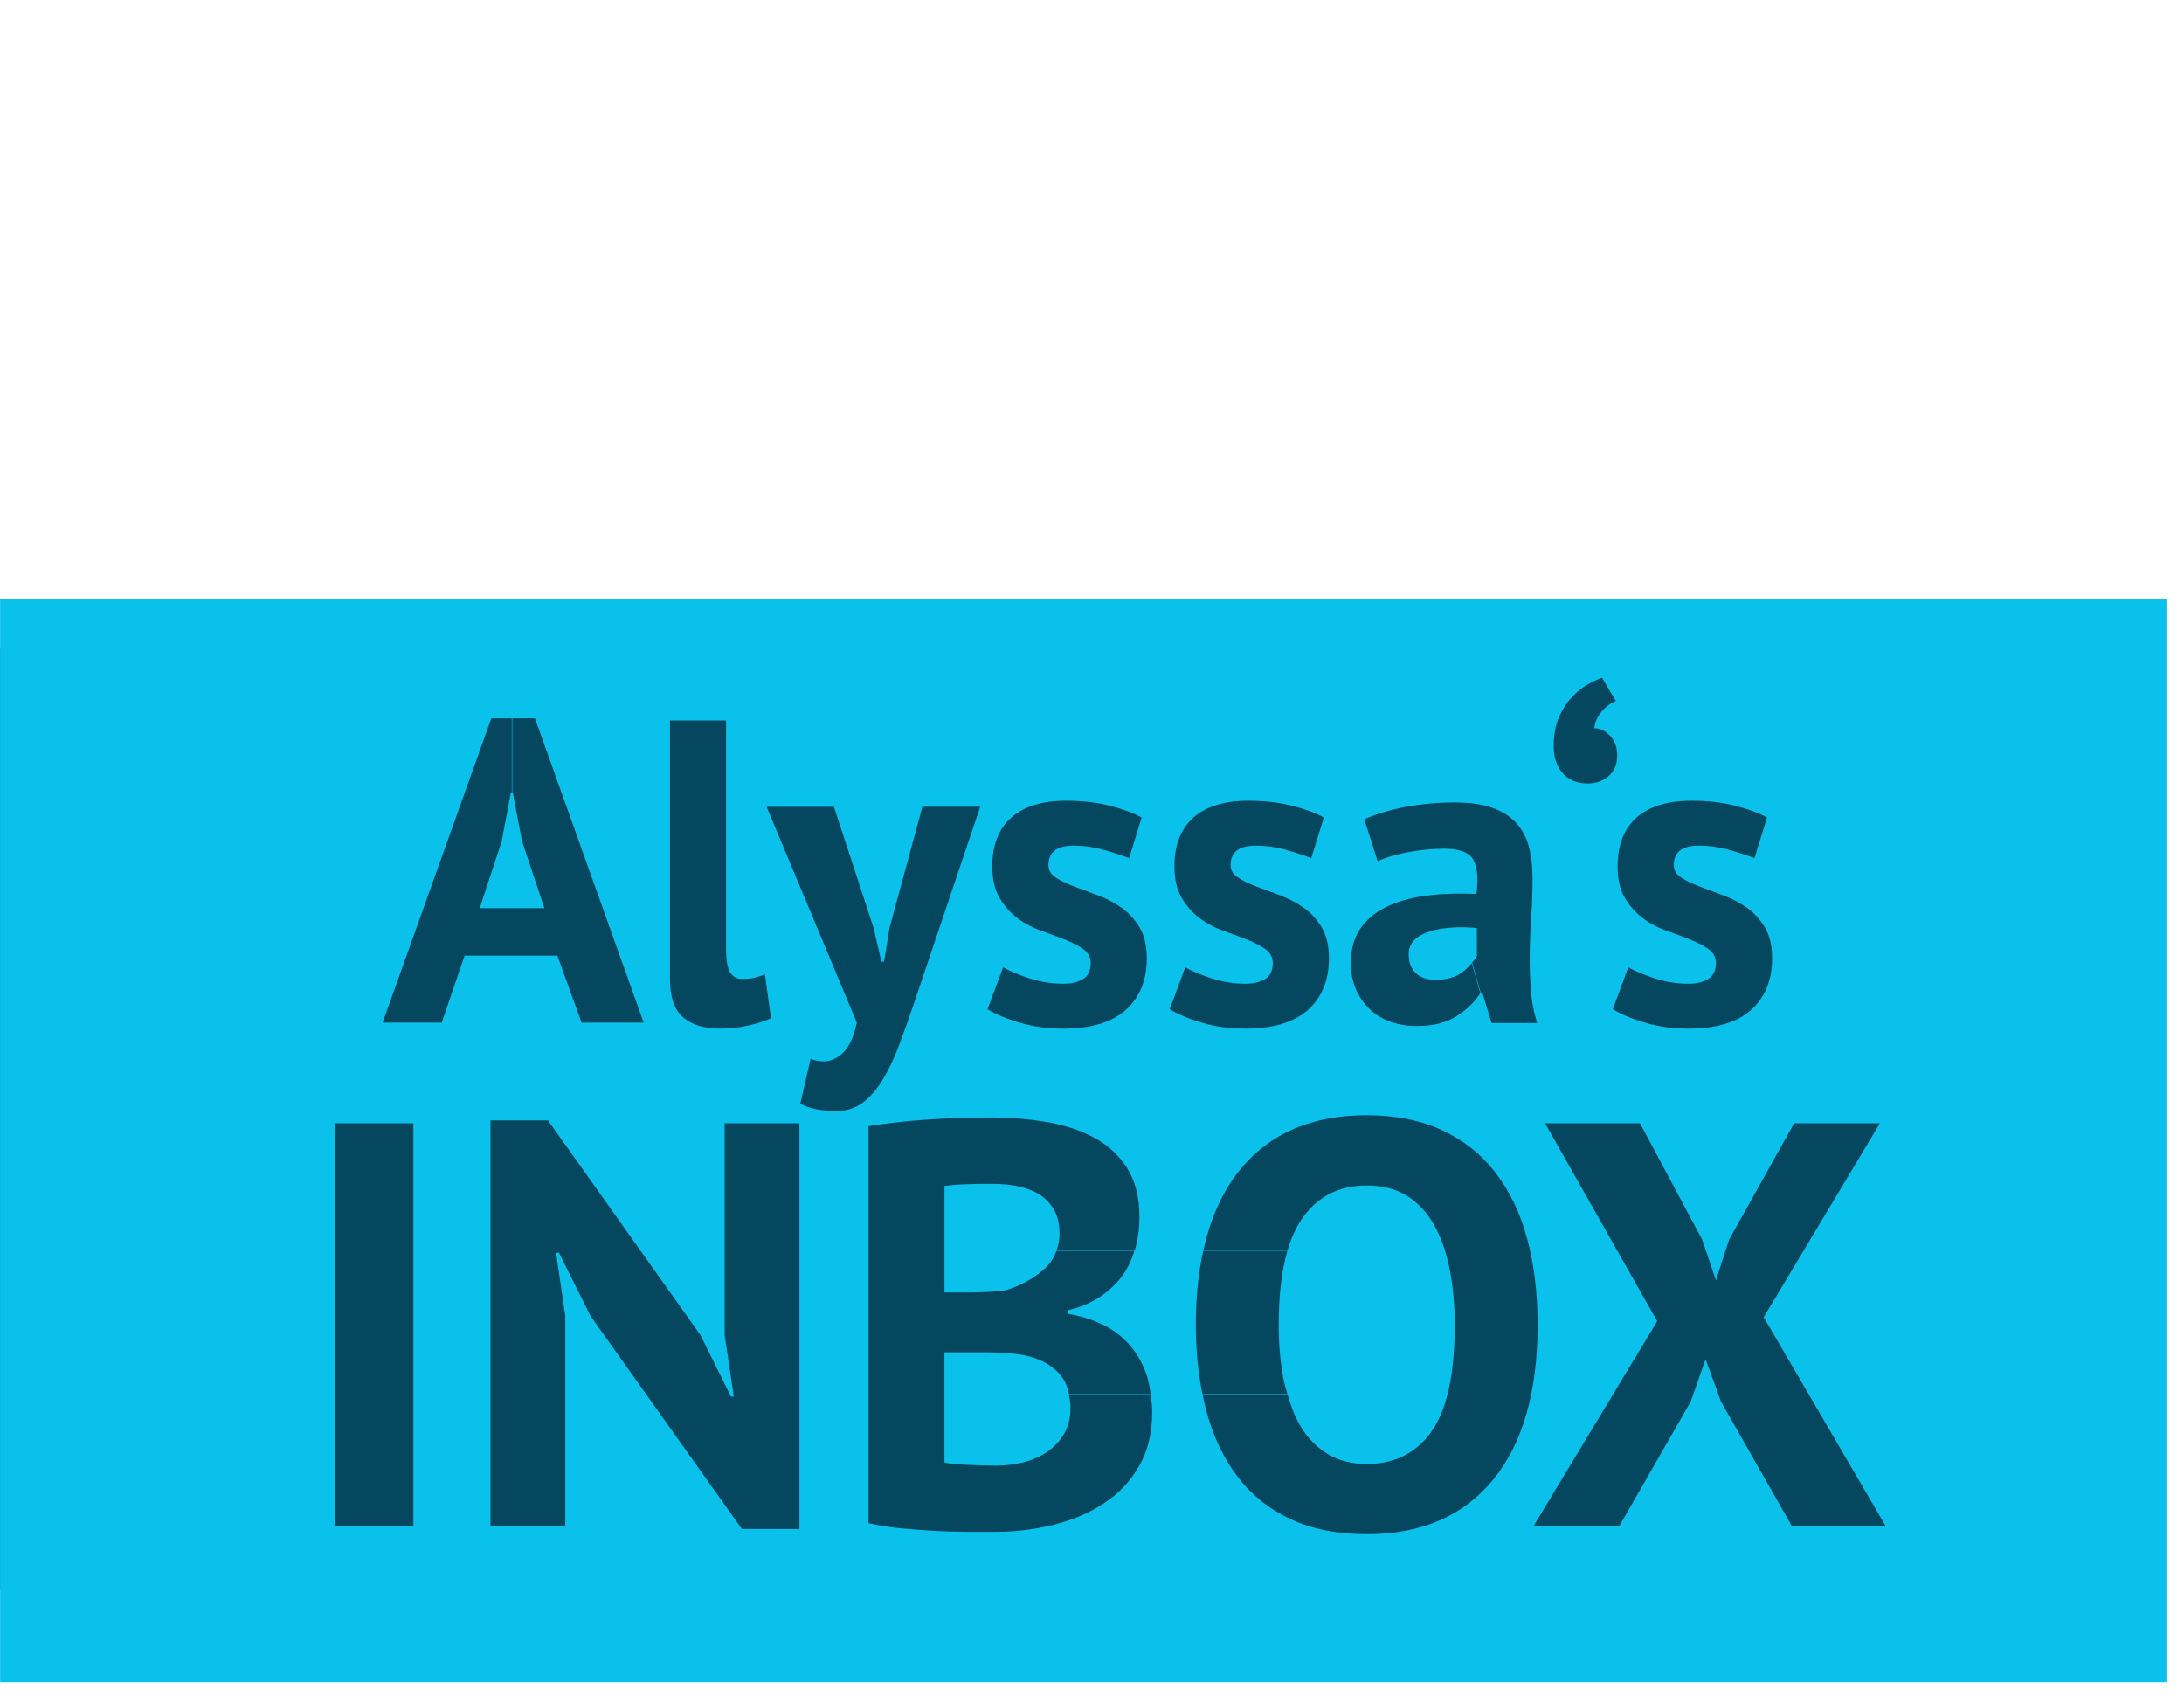 <?xml version="1.0" encoding="utf-8"?>
<!-- Generator: Adobe Illustrator 15.0.2, SVG Export Plug-In . SVG Version: 6.00 Build 0)  -->
<!DOCTYPE svg PUBLIC "-//W3C//DTD SVG 1.1//EN" "http://www.w3.org/Graphics/SVG/1.1/DTD/svg11.dtd">
<svg version="1.1" id="Ebene_1" xmlns="http://www.w3.org/2000/svg" xmlns:xlink="http://www.w3.org/1999/xlink" x="0px" y="0px"
	 width="120.5px" height="93.543px" viewBox="0 0 120.5 93.543" enable-background="new 0 0 120.5 93.543" xml:space="preserve">
<g transform="scale(0.031 0.031)">
	<path fill="#04475F" d="M0.172,1153.891h3807.109v1674.453H0.172V1153.891z"/>
	<path fill="#0AC1EB" d="M0.172,1065.859v1927.516h3855.641V1065.859H0.172z M2912.781,1454.797
		c22.562-19.922,55.156-29.922,97.562-29.922c29.219,0,55.625,3.078,79.219,9.188c23.594,6.156,42,13.047,55.344,20.734
		l-22.25,72.203c-11.844-4.625-26.625-9.438-44.594-14.547c-18-5.141-36.125-7.688-54.562-7.688
		c-29.688,0-44.562,11.484-44.562,34.516c0,9.25,4.375,16.656,13.062,22.25c8.656,5.719,19.438,10.906,32.25,15.781
		c12.719,4.812,26.875,10.062,42.188,15.688c15.312,5.656,29.438,13,42.25,21.938c12.75,8.938,23.5,20.625,32.25,34.938
		c8.688,14.375,13.062,32.781,13.062,55.312c0,38.938-12.5,69.5-37.281,91.812c-24.781,22.188-62.031,33.375-111.719,33.375
		c-27.219,0-52.688-3.406-76.5-10.375c-23.75-6.938-43.188-15-57.969-24.188l27.531-74.5c11.812,6.688,27.375,13.188,46.875,19.594
		c19.438,6.406,39.312,9.594,59.875,9.594c14.875,0,26.75-2.812,35.75-8.5c8.938-5.688,13.438-15.188,13.438-28.5
		c0-10.125-4.438-18.469-13.062-24.562c-8.688-6.125-19.438-11.75-32.25-16.875c-12.781-5.125-26.844-10.375-42.125-15.75
		c-15.438-5.375-29.531-12.688-42.25-22.188c-12.75-9.5-23.5-21.5-32.25-36.125c-8.688-14.531-13.062-33.375-13.062-56.469
		C2879.031,1503.703,2890.25,1474.797,2912.781,1454.797L2912.781,1454.797z M2774.844,1275.844
		c6.406-14.344,14.094-26.219,23.062-35.719c8.969-9.469,18.281-16.922,28.094-22.297c9.688-5.344,18.062-9.312,25.312-11.875
		l24.656,41.469c-10.219,4.125-19.031,10.609-26.125,19.547c-7.156,9.016-11.281,18.594-12.281,28.828
		c10.188,0,19.5,4.531,28.031,13.469c8.5,8.969,12.656,20.844,12.656,35.719c0,14.812-4.938,26.734-14.938,35.719
		c-9.938,8.953-22.438,13.438-37.219,13.438c-19,0-33.906-6.031-44.656-18.094c-10.75-12.016-16.125-28.031-16.125-47.953
		C2765.25,1307.578,2768.438,1290.172,2774.844,1275.844L2774.844,1275.844z M2420.062,1654.031
		c10.438-16.094,25.562-29.156,45.281-39.188c19.688-9.969,43.344-16.875,70.656-20.656s57.969-4.938,91.75-3.375
		c3.625-28.688,1.562-49.312-6.094-61.844c-7.688-12.594-24.781-18.812-51.438-18.812c-19.969,0-41.031,2.062-63.312,6.094
		c-22.188,4.125-40.656,9.5-54.906,16.188l-23.812-74.531c20.5-9.234,44.688-16.547,72.938-21.938
		c28.125-5.344,57.562-8.016,88.312-8.016c26.625,0,48.844,3.219,66.812,9.578c18,6.391,32.125,15.516,42.625,27.25
		c10.5,11.781,18,25.859,22.25,42.25c4.375,16.531,6.531,34.844,6.531,55.312c0,22.531-0.719,45.156-2.281,68.031
		c-1.562,22.75-2.469,45.125-2.688,67.125c-0.281,22,0.375,43.406,2,64.125c1.469,20.75,5.344,40.5,11.438,58.812h-81.406
		l-16.156-53.062h-2.875l-15.562-54.344c3.188-3.844,6.25-7.656,8.469-11.688v-49.969c-15.844-1.625-31.219-1.875-45.781-0.719
		c-14.625,1-27.438,3.344-38.75,6.844c-11.344,3.656-20.312,8.75-26.938,15.375s-9.938,15.125-9.938,25.375
		c0,14.312,4.25,25.5,12.656,33.375c8.469,7.938,20.188,11.938,35.031,11.938c20,0,35.875-4.562,47.625-13.469
		c6.75-5.156,12.188-10.594,16.906-16.156l15.344,53.438h-0.062c-10.188,15.938-24.438,29.625-42.594,41.062
		c-18.156,11.5-41.562,17.25-70.25,17.25c-17.969,0-33.969-2.75-48.406-8.094s-26.625-12.938-36.812-23.031
		c-10.25-10-18.188-21.875-23.812-35.312c-5.688-13.594-8.531-28.781-8.531-45.812
		C2404.281,1690,2409.531,1670.188,2420.062,1654.031L2420.062,1654.031z M2252.281,1689c-8.781-6.125-19.562-11.75-32.281-16.844
		c-12.812-5.094-26.938-10.344-42.219-15.75c-15.344-5.406-29.531-12.719-42.219-22.219c-12.781-9.5-23.5-21.562-32.25-36.188
		c-8.688-14.5-13.062-33.312-13.062-56.438c0-37.859,11.344-66.766,33.875-86.766c22.5-19.922,55-29.922,97.5-29.922
		c29.188,0,55.594,3.078,79.188,9.188c23.5,6.156,42,13.047,55.375,20.734L2333.875,1527c-11.75-4.625-26.625-9.438-44.5-14.547
		c-17.969-5.141-36.125-7.688-54.562-7.688c-29.719,0-44.625,11.484-44.625,34.516c0,9.25,4.375,16.656,13.031,22.25
		c8.719,5.719,19.469,10.906,32.281,15.781c12.75,4.812,26.906,10.062,42.219,15.688c15.281,5.656,29.406,13,42.219,21.938
		c12.719,8.938,23.5,20.625,32.25,34.938c8.656,14.375,13.062,32.781,13.062,55.312c0,38.938-12.531,69.5-37.25,91.812
		c-24.844,22.188-62.062,33.375-111.75,33.375c-27.188,0-52.688-3.406-76.375-10.375c-23.844-6.938-43.25-15-58-24.188l27.625-74.5
		c11.75,6.688,27.312,13.188,46.875,19.594c19.375,6.406,39.312,9.594,59.875,9.594c14.812,0,26.75-2.812,35.656-8.5
		s13.406-15.125,13.406-28.469C2265.281,1703.406,2260.906,1695.125,2252.281,1689L2252.281,1689z M1928.172,1689
		c-8.688-6.125-19.422-11.75-32.25-16.844c-12.844-5.094-26.906-10.344-42.25-15.75s-29.422-12.719-42.25-22.219
		c-12.797-9.5-23.531-21.562-32.25-36.188c-8.688-14.5-13.062-33.312-13.062-56.438c0-37.859,11.281-66.766,33.797-86.766
		c22.516-19.922,55.047-29.922,97.516-29.922c29.234,0,55.547,3.078,79.109,9.188c23.594,6.156,42.031,13.047,55.344,20.734
		l-22.25,72.203c-11.812-4.625-26.656-9.438-44.625-14.547c-17.969-5.141-36.016-7.688-54.469-7.688
		c-29.734,0-44.531,11.484-44.531,34.516c0,9.25,4.297,16.656,13.062,22.25c8.672,5.719,19.406,10.906,32.25,15.781
		c12.734,4.812,26.859,10.062,42.25,15.688c15.312,5.656,29.375,13,42.156,21.938c12.719,8.938,23.562,20.625,32.281,34.938
		c8.75,14.375,13.031,32.781,13.031,55.312c0,38.938-12.406,69.5-37.219,91.812c-24.812,22.188-62.078,33.375-111.734,33.375
		c-27.172,0-52.625-3.406-76.406-10.375c-23.844-6.938-43.172-15-58.016-24.188l27.672-74.5
		c11.75,6.688,27.359,13.188,46.828,19.594c19.406,6.406,39.422,9.594,59.922,9.594c14.844,0,26.719-2.812,35.719-8.5
		c8.953-5.688,13.422-15.125,13.422-28.469C1941.219,1703.406,1936.844,1695.125,1928.172,1689L1928.172,1689z M1192.422,1282.062
		h99.844v408.5c0,17.938,2.297,30.969,6.906,39.188c4.656,8.219,12.062,12.312,22.297,12.312c6.109,0,12.141-0.5,18.031-1.562
		c5.891-1,13.203-3.375,21.875-6.906l10.781,78.281c-8.219,4.156-20.781,8.25-37.641,12.344c-16.891,4.094-34.344,6.094-52.25,6.094
		c-29.188,0-51.422-6.75-66.812-20.375c-15.344-13.562-23.031-35.938-23.031-67.25V1282.062z M735.766,2715.594H595.453v-716.812
		h140.312V2715.594z M786.188,1819.656H680.953l193.531-541.453h36.406v133.562h-1.875L892.891,1497l-39.141,119.125h115.188
		l-39.922-119.859l-16.156-84.5h-1.062v-133.609h40.281l193.531,541.5h-110.578L992,1700.438H826.891L786.188,1819.656z
		 M1422.812,2720.75h-102.406l-269.297-378.938l-56.312-112.688h-5.125l16.406,112.688v373.781H872.938v-721.906h102.391
		l271.359,382l54.266,109.562h5.109l-16.344-109.562v-376.906h133.094V2720.75z M1488.078,1977
		c-26.578,0-47.859-4.438-63.703-13.062l18.391-79.875c7.734,3.094,15.406,4.625,23.078,4.625c11.734,0,23.156-4.938,34.156-14.938
		c11.016-10,19.328-28.062,24.984-54.062l-160.547-383.984h119.812l70.656,215.734l13.844,59.875h4.609l9.953-60.656l58.375-215.094
		h102.906l-116.703,346.375c-9.719,28.625-19.094,54.875-28.047,78.75c-8.953,23.688-18.812,44.375-29.547,61.781
		c-10.781,17.406-22.656,30.844-35.719,40.344C1521.516,1972.281,1506.031,1977,1488.078,1977z M2026.938,2609.562
		c-15.625,27-36.625,49-62.938,66.031c-26.297,17.094-56.156,29.688-89.594,37.906c-33.484,8.188-67.969,12.344-103.406,12.344
		c-11.656,0-26.5,0-44.578,0c-18.047,0-37.5-0.531-58.328-1.562c-20.875-1.031-41.984-2.656-63.484-4.656
		c-21.531-2-41.156-5.125-58.891-9.25v-706.5c12.938-2.062,27.781-4.094,44.547-6.094c16.656-2,34.656-3.75,53.75-5.125
		s38.734-2.344,58.875-3.094c20.141-0.625,40.109-1.062,59.891-1.062c33.422,0,66.047,2.562,97.781,7.719
		c31.75,5.125,60.109,14.156,85,27.219c24.875,12.875,44.875,31.062,59.938,54.188c14.969,23.25,22.5,52.656,22.5,88.062
		c0,17.812-2.188,35.531-6.656,53.25c-0.5,2-1.406,3.812-1.969,5.812h-138.703c3.094-9,5.016-18.594,5.016-29.281
		c0-17.656-3.422-32.062-10.234-43.594c-6.812-11.438-15.844-20.594-27.125-27.312c-11.281-6.75-24.078-11.312-38.422-14.062
		s-29.328-4.062-45.031-4.062c-17.766,0-34.172,0.312-49.141,0.938c-15.031,0.656-26.641,1.75-34.812,3.094v189.469l45.031-0.062
		c9.594,0,20.656-0.375,33.297-1c12.656-0.688,23.031-1.688,31.203-3.062c25.984-8.094,48.328-20.312,67.094-36.5
		c10.922-9.438,18.266-20.812,22.797-33.625h138.719c-4.562,15.062-10.875,29.188-19.688,41.938
		c-10.25,14.688-23.562,27.594-39.938,38.938c-16.484,11.25-36.297,19.625-59.406,25.094v6.031
		c20.453,3.375,39.953,9.219,58.344,17.406c18.438,8.281,34.5,19.469,48.125,33.906c13.688,14.281,24.438,31.719,32.312,52.188
		c4.5,11.812,7.312,25.25,9.25,39.562h-145.656c-2.141-10.688-5.344-20.281-10.516-27.688c-8.906-12.875-20.5-22.781-34.844-29.938
		c-14.344-7.125-30.375-11.688-48.094-13.719c-17.766-2.031-35.5-3.062-53.266-3.062h-74.766v195.625
		c3.375,1.375,8.859,2.281,16.406,3.062c7.531,0.688,15.531,1.219,24.062,1.531c8.5,0.312,17.406,0.625,26.625,1
		c9.188,0.312,17.172,0.5,24.031,0.5c17.031,0,33.578-1.969,49.656-6c16.016-4.125,30.188-10.25,42.469-18.812
		c12.328-8.438,22.203-19.094,29.734-31.875c7.484-12.812,11.328-28.062,11.328-45.688c0-8.938-1.281-16.625-2.688-24.031h145.609
		c1.344,10.219,2.469,20.656,2.469,32.156C2050.531,2550.75,2042.688,2582.594,2026.938,2609.562z M2284.969,2457
		c1.719,8.562,4.25,15.906,6.5,23.688h-151.344c-7.75-38-11.812-79.125-11.812-123.531c0-48.406,4.562-92.156,13.188-131.531
		h149.875c-10.312,35.344-15.531,79.062-15.531,131.531C2275.812,2393.438,2278.906,2426.656,2284.969,2457z M2432.5,2729.938
		c-51.812,0-96.875-8.75-135.188-26.562c-38.25-17.812-69.844-43.062-94.688-75.75c-24.938-32.75-43.562-71.969-55.812-117.812
		c-2.469-9.156-4.5-18.625-6.438-28.156h151.312c5.75,19.719,12.469,38.188,21.5,53.719c12.625,21.844,28.75,38.938,48.656,51.25
		c19.781,12.25,43.344,18.406,70.656,18.406c49.875,0,88.438-19.469,115.688-58.344c27.312-38.938,41-102.031,41-189.438
		c0-34.844-3-67.25-8.75-97.312c-5.812-30.031-14.875-56.344-27.219-78.812c-12.344-22.562-28.312-40.094-48.094-52.688
		c-19.812-12.625-44-19-72.656-19c-49.844,0-88.438,19.969-115.656,59.906c-10.375,15.156-18.812,33.688-25.219,55.406h-149.812
		c12.656-57.375,34.281-105.375,65.406-143.5c52.562-64.5,127.688-96.75,225.281-96.75c51.219,0,95.906,8.875,134.156,26.625
		c38.219,17.812,70,43,95.219,75.75c25.25,32.812,44.094,72.062,56.312,117.812c12.375,45.75,18.469,96.625,18.469,152.656
		c0,119.406-26.438,211.375-79.375,275.969c-52.906,64.375-127.812,96.688-224.75,96.688V2729.938z M3189.188,2715.594l-126-221.188
		l-27.594-75.781l-26.625,75.781L2882,2715.594h-152.625L2949.562,2351l-199.656-352.219h168.969l110.562,206.844l24.625,72.688
		l23.5-72.688l115.688-206.844h152.625l-206.812,345.125l217.062,371.688H3189.188z"/>
</g>
</svg>
